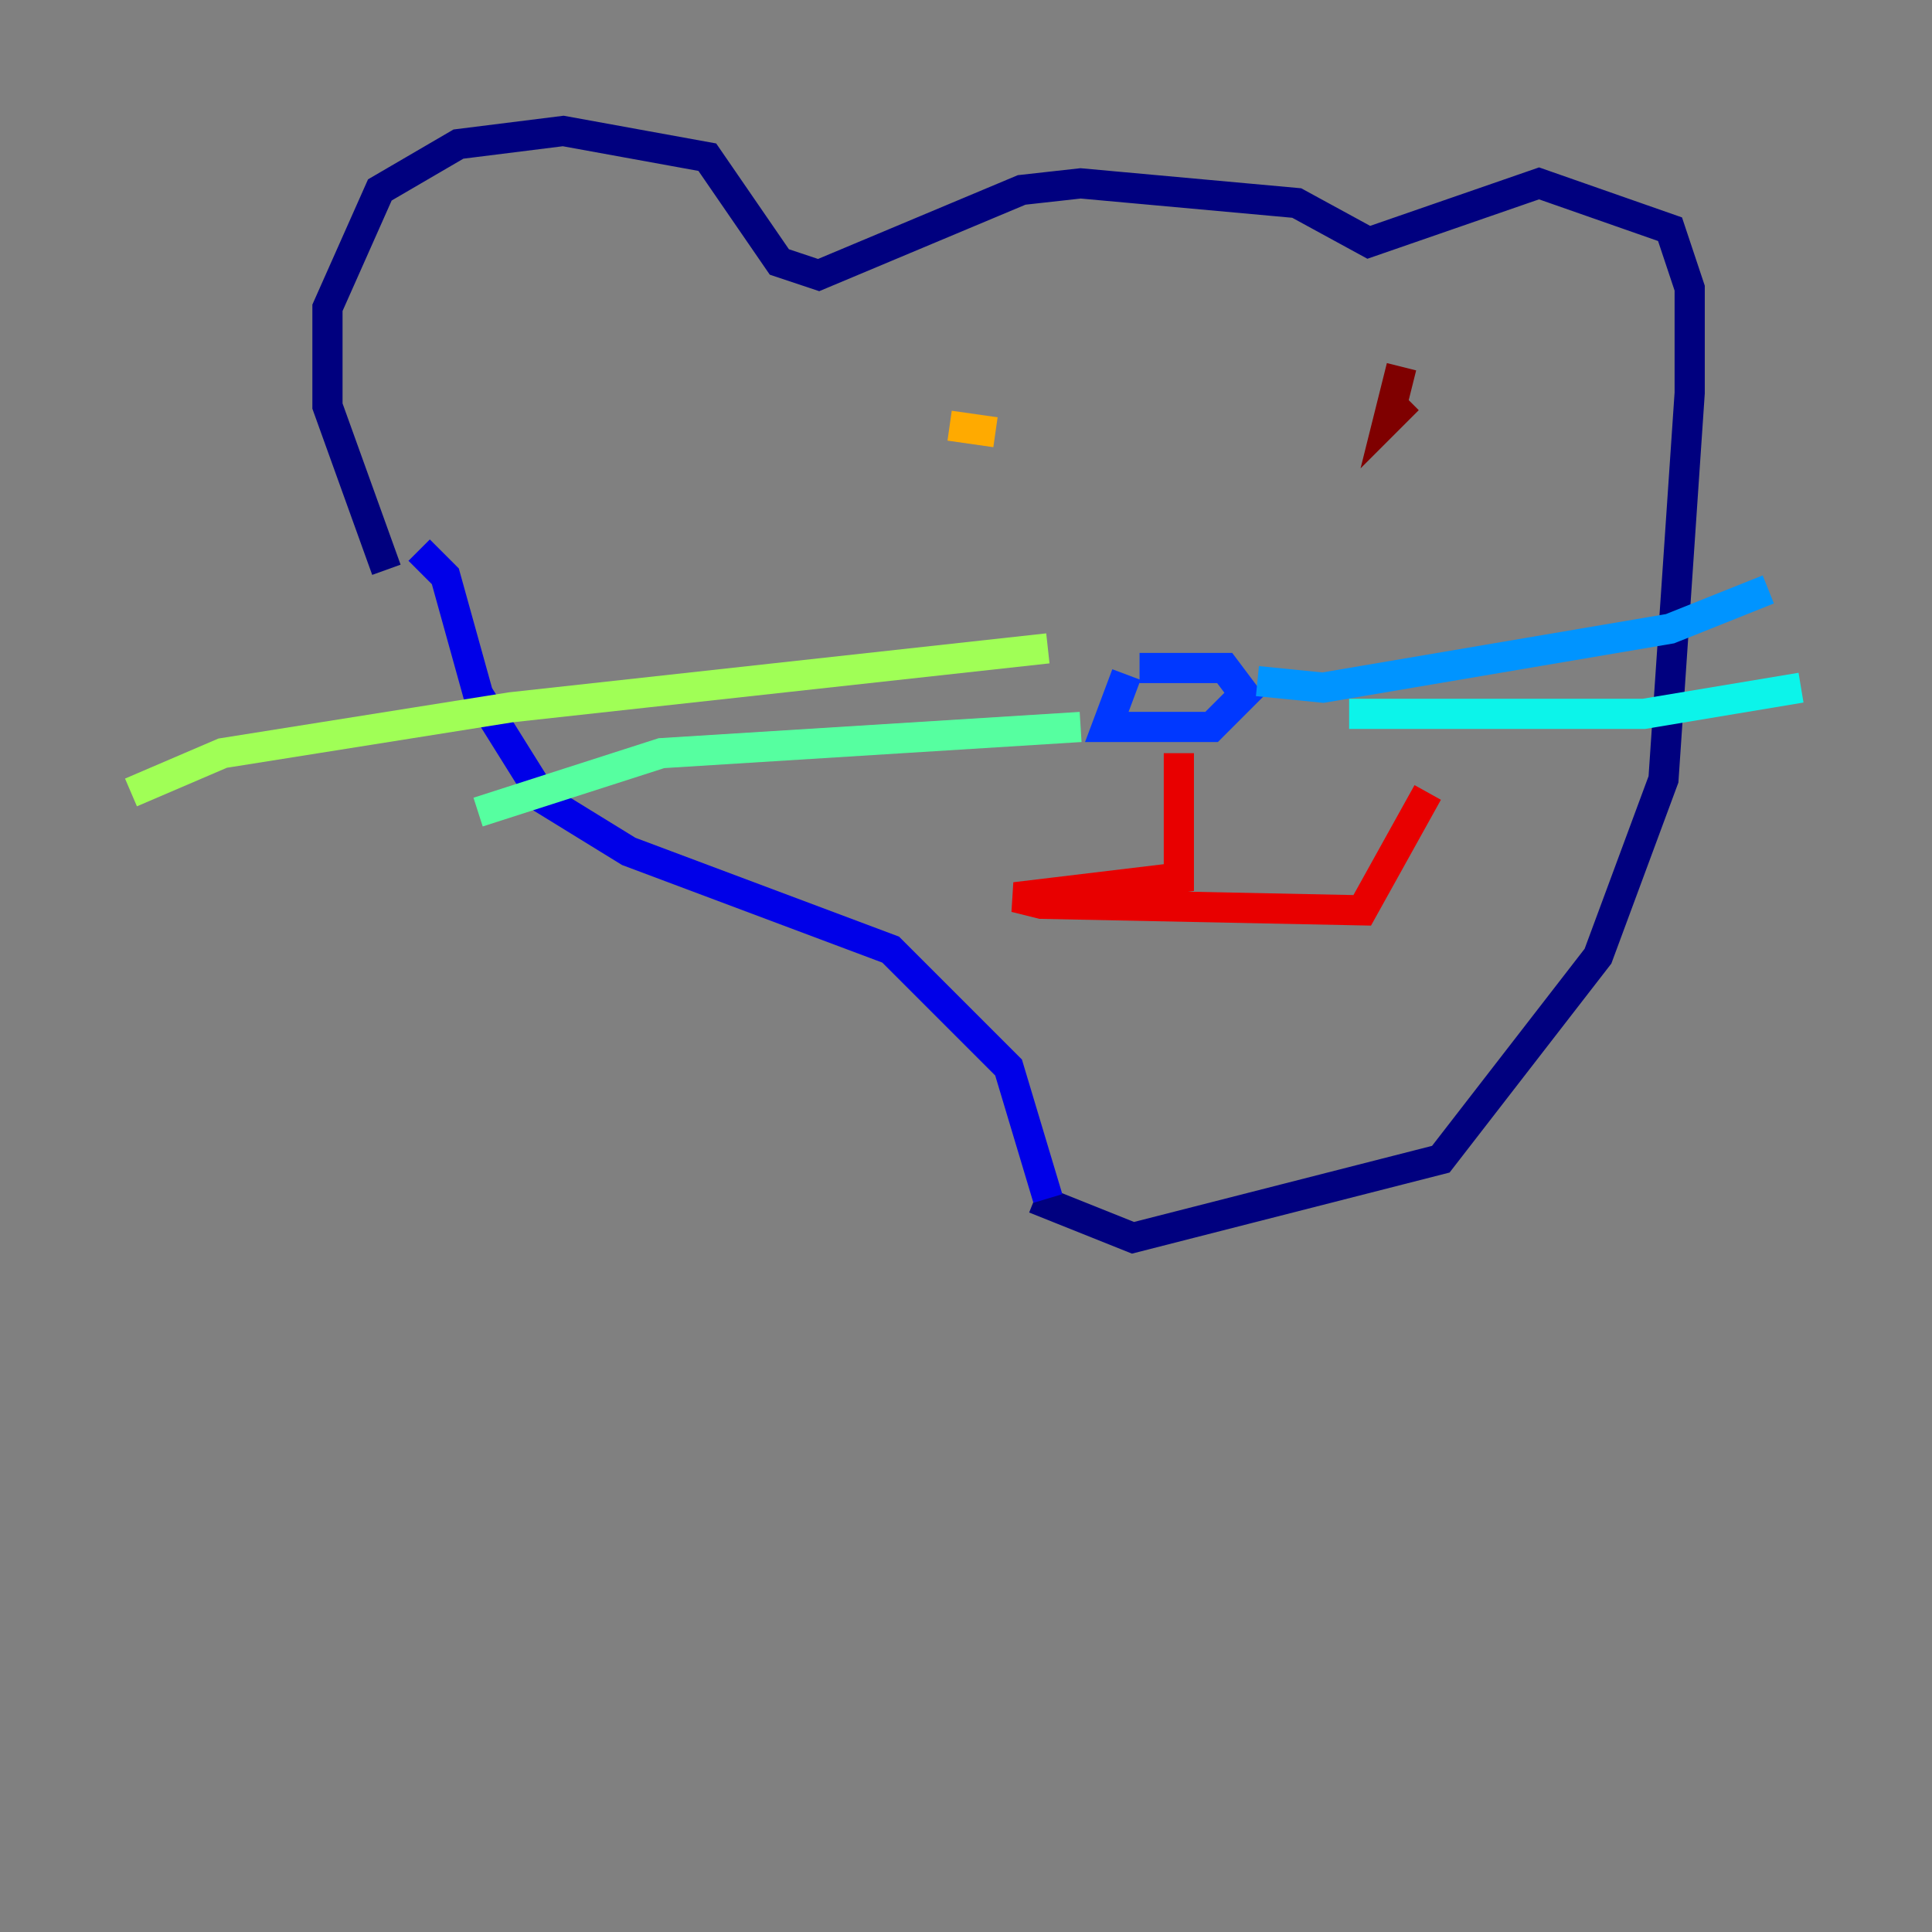 <?xml version="1.0" encoding="utf-8" ?>
<svg baseProfile="tiny" height="128" version="1.2" viewBox="0,0,128,128" width="128" xmlns="http://www.w3.org/2000/svg" xmlns:ev="http://www.w3.org/2001/xml-events" xmlns:xlink="http://www.w3.org/1999/xlink"><rect x="0" y="0" width="128" height="128" fill="#808080" stroke="none"/><defs /><polyline fill="none" points="25.6,37.749 21.695,26.902 21.695,20.393 25.166,12.583 30.373,9.546 37.315,8.678 46.861,10.414 51.634,17.356 54.237,18.224 67.688,12.583 71.593,12.149 85.912,13.451 90.685,16.054 101.966,12.149 110.644,15.186 111.946,19.091 111.946,26.034 110.21,51.634 105.871,63.349 95.458,76.8 75.064,82.007 68.556,79.403" stroke="#00007f" stroke-width="2" /><polyline fill="none" points="27.77,36.447 29.505,38.183 31.675,45.993 36.014,52.936 41.654,56.407 59.01,62.915 66.82,70.725 69.424,79.403" stroke="#0000e8" stroke-width="2" /><polyline fill="none" points="74.63,44.691 73.329,48.163 80.271,48.163 82.441,45.993 81.139,44.258 75.498,44.258" stroke="#0038ff" stroke-width="2" /><polyline fill="none" points="83.308,45.125 87.647,45.559 110.644,41.654 117.153,39.051" stroke="#0094ff" stroke-width="2" /><polyline fill="none" points="89.383,47.295 108.909,47.295 119.322,45.559" stroke="#0cf4ea" stroke-width="2" /><polyline fill="none" points="71.593,48.163 43.824,49.898 31.675,53.803" stroke="#56ffa0" stroke-width="2" /><polyline fill="none" points="69.424,42.956 33.844,46.861 14.752,49.898 8.678,52.502" stroke="#a0ff56" stroke-width="2" /><polyline fill="none" points="65.519,29.505 65.519,29.505" stroke="#eaff0c" stroke-width="2" /><polyline fill="none" points="62.915,28.203 65.953,28.637" stroke="#ffaa00" stroke-width="2" /><polyline fill="none" points="87.214,28.203 87.214,28.203" stroke="#ff5500" stroke-width="2" /><polyline fill="none" points="78.102,49.898 78.102,58.142 67.254,59.444 68.99,59.878 90.251,60.312 94.59,52.502" stroke="#e80000" stroke-width="2" /><polyline fill="none" points="92.854,24.298 91.986,27.77 93.288,26.468" stroke="#7f0000" stroke-width="2" /></svg>